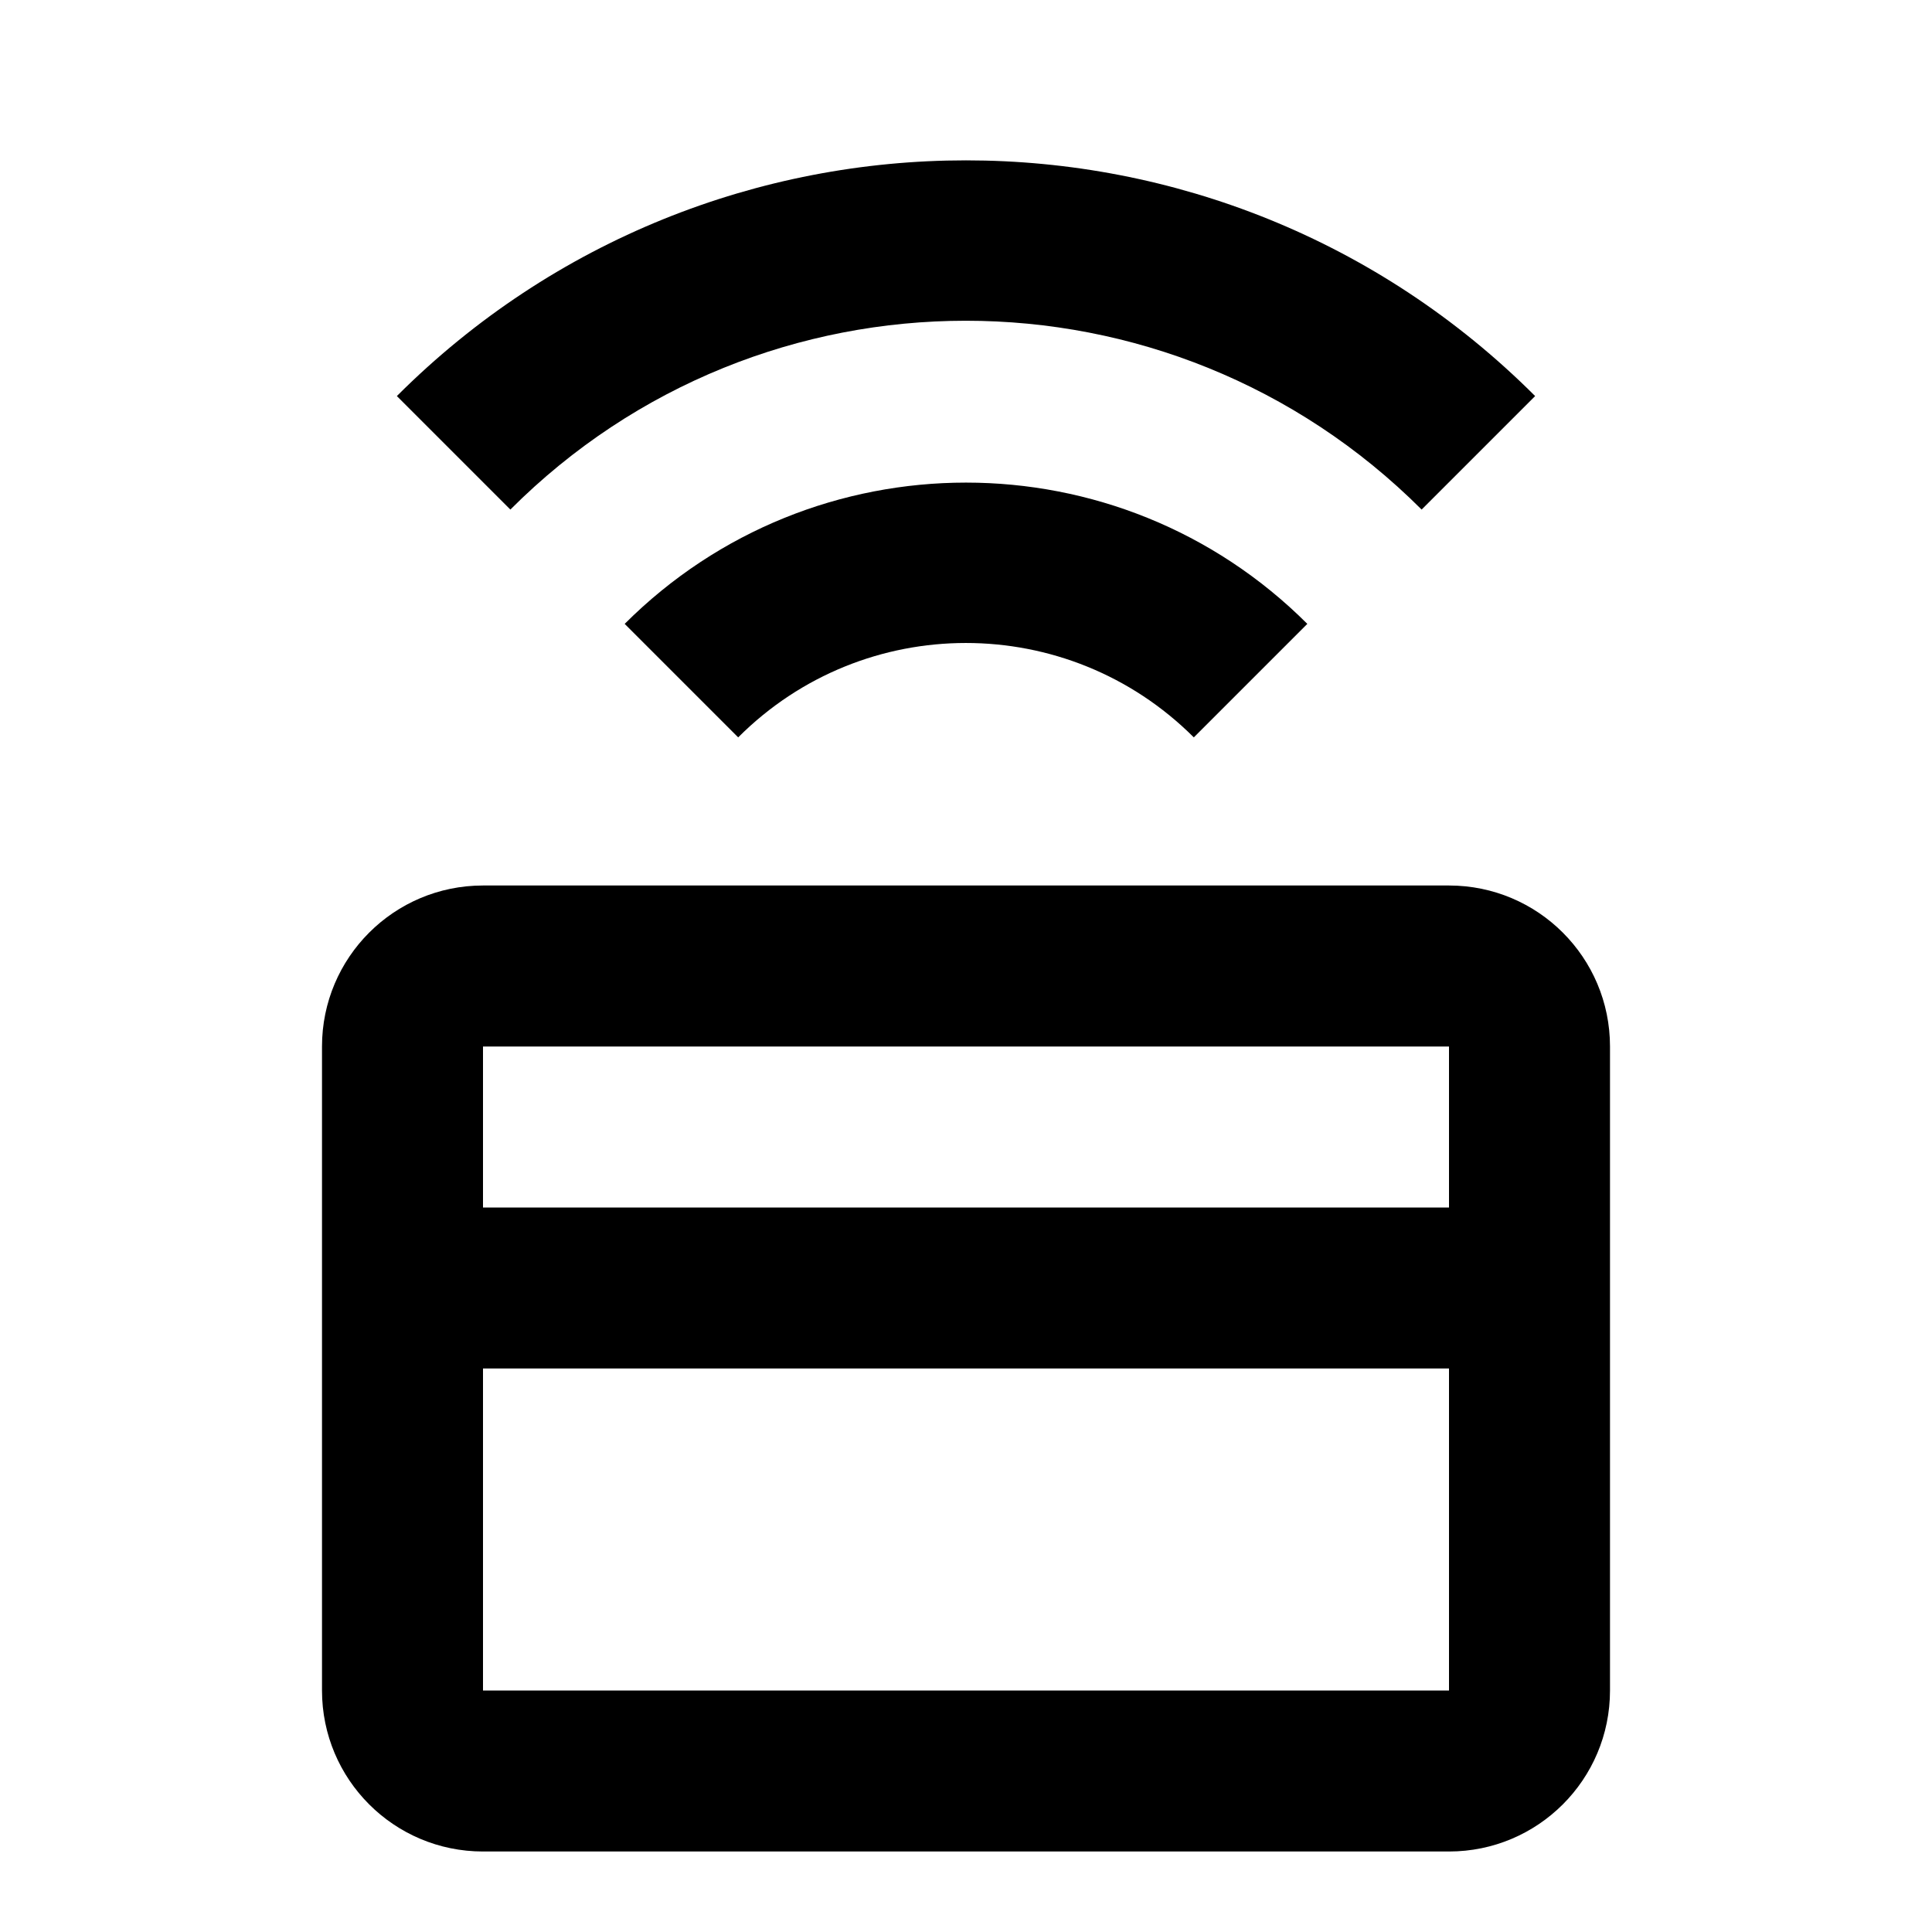 ﻿<?xml version="1.0" encoding="utf-8"?>
<!DOCTYPE svg PUBLIC "-//W3C//DTD SVG 1.1//EN" "http://www.w3.org/Graphics/SVG/1.1/DTD/svg11.dtd">
<svg xmlns="http://www.w3.org/2000/svg" xmlns:xlink="http://www.w3.org/1999/xlink" version="1.1" baseProfile="full" width="24" height="24" viewBox="0 0 24.00 24.00" enable-background="new 0 0 24.00 24.00" xml:space="preserve">
	<path fill="#000000" fill-opacity="1" stroke-width="1.333" stroke-linejoin="miter" d="M 18,11L 6,11C 4.895,11 4,11.895 4,13L 4,21C 4,22.105 4.895,23 6,23L 18,23C 19.105,23 20,22.105 20,21L 20,13C 20,11.895 19.105,11 18,11M 18,21L 6,21L 6,17L 18,17L 18,21M 18,15L 6,15L 6,13L 18,13L 18,15M 4.93,4.92L 6.34,6.33C 9.462,3.204 14.528,3.201 17.66,6.33L 19.07,4.92C 15.165,1.016 8.835,1.016 4.93,4.92M 7.76,7.75L 9.17,9.16C 10.731,7.597 13.264,7.596 14.83,9.16L 16.24,7.75C 13.898,5.41 10.102,5.41 7.76,7.75 Z "/>
</svg>
